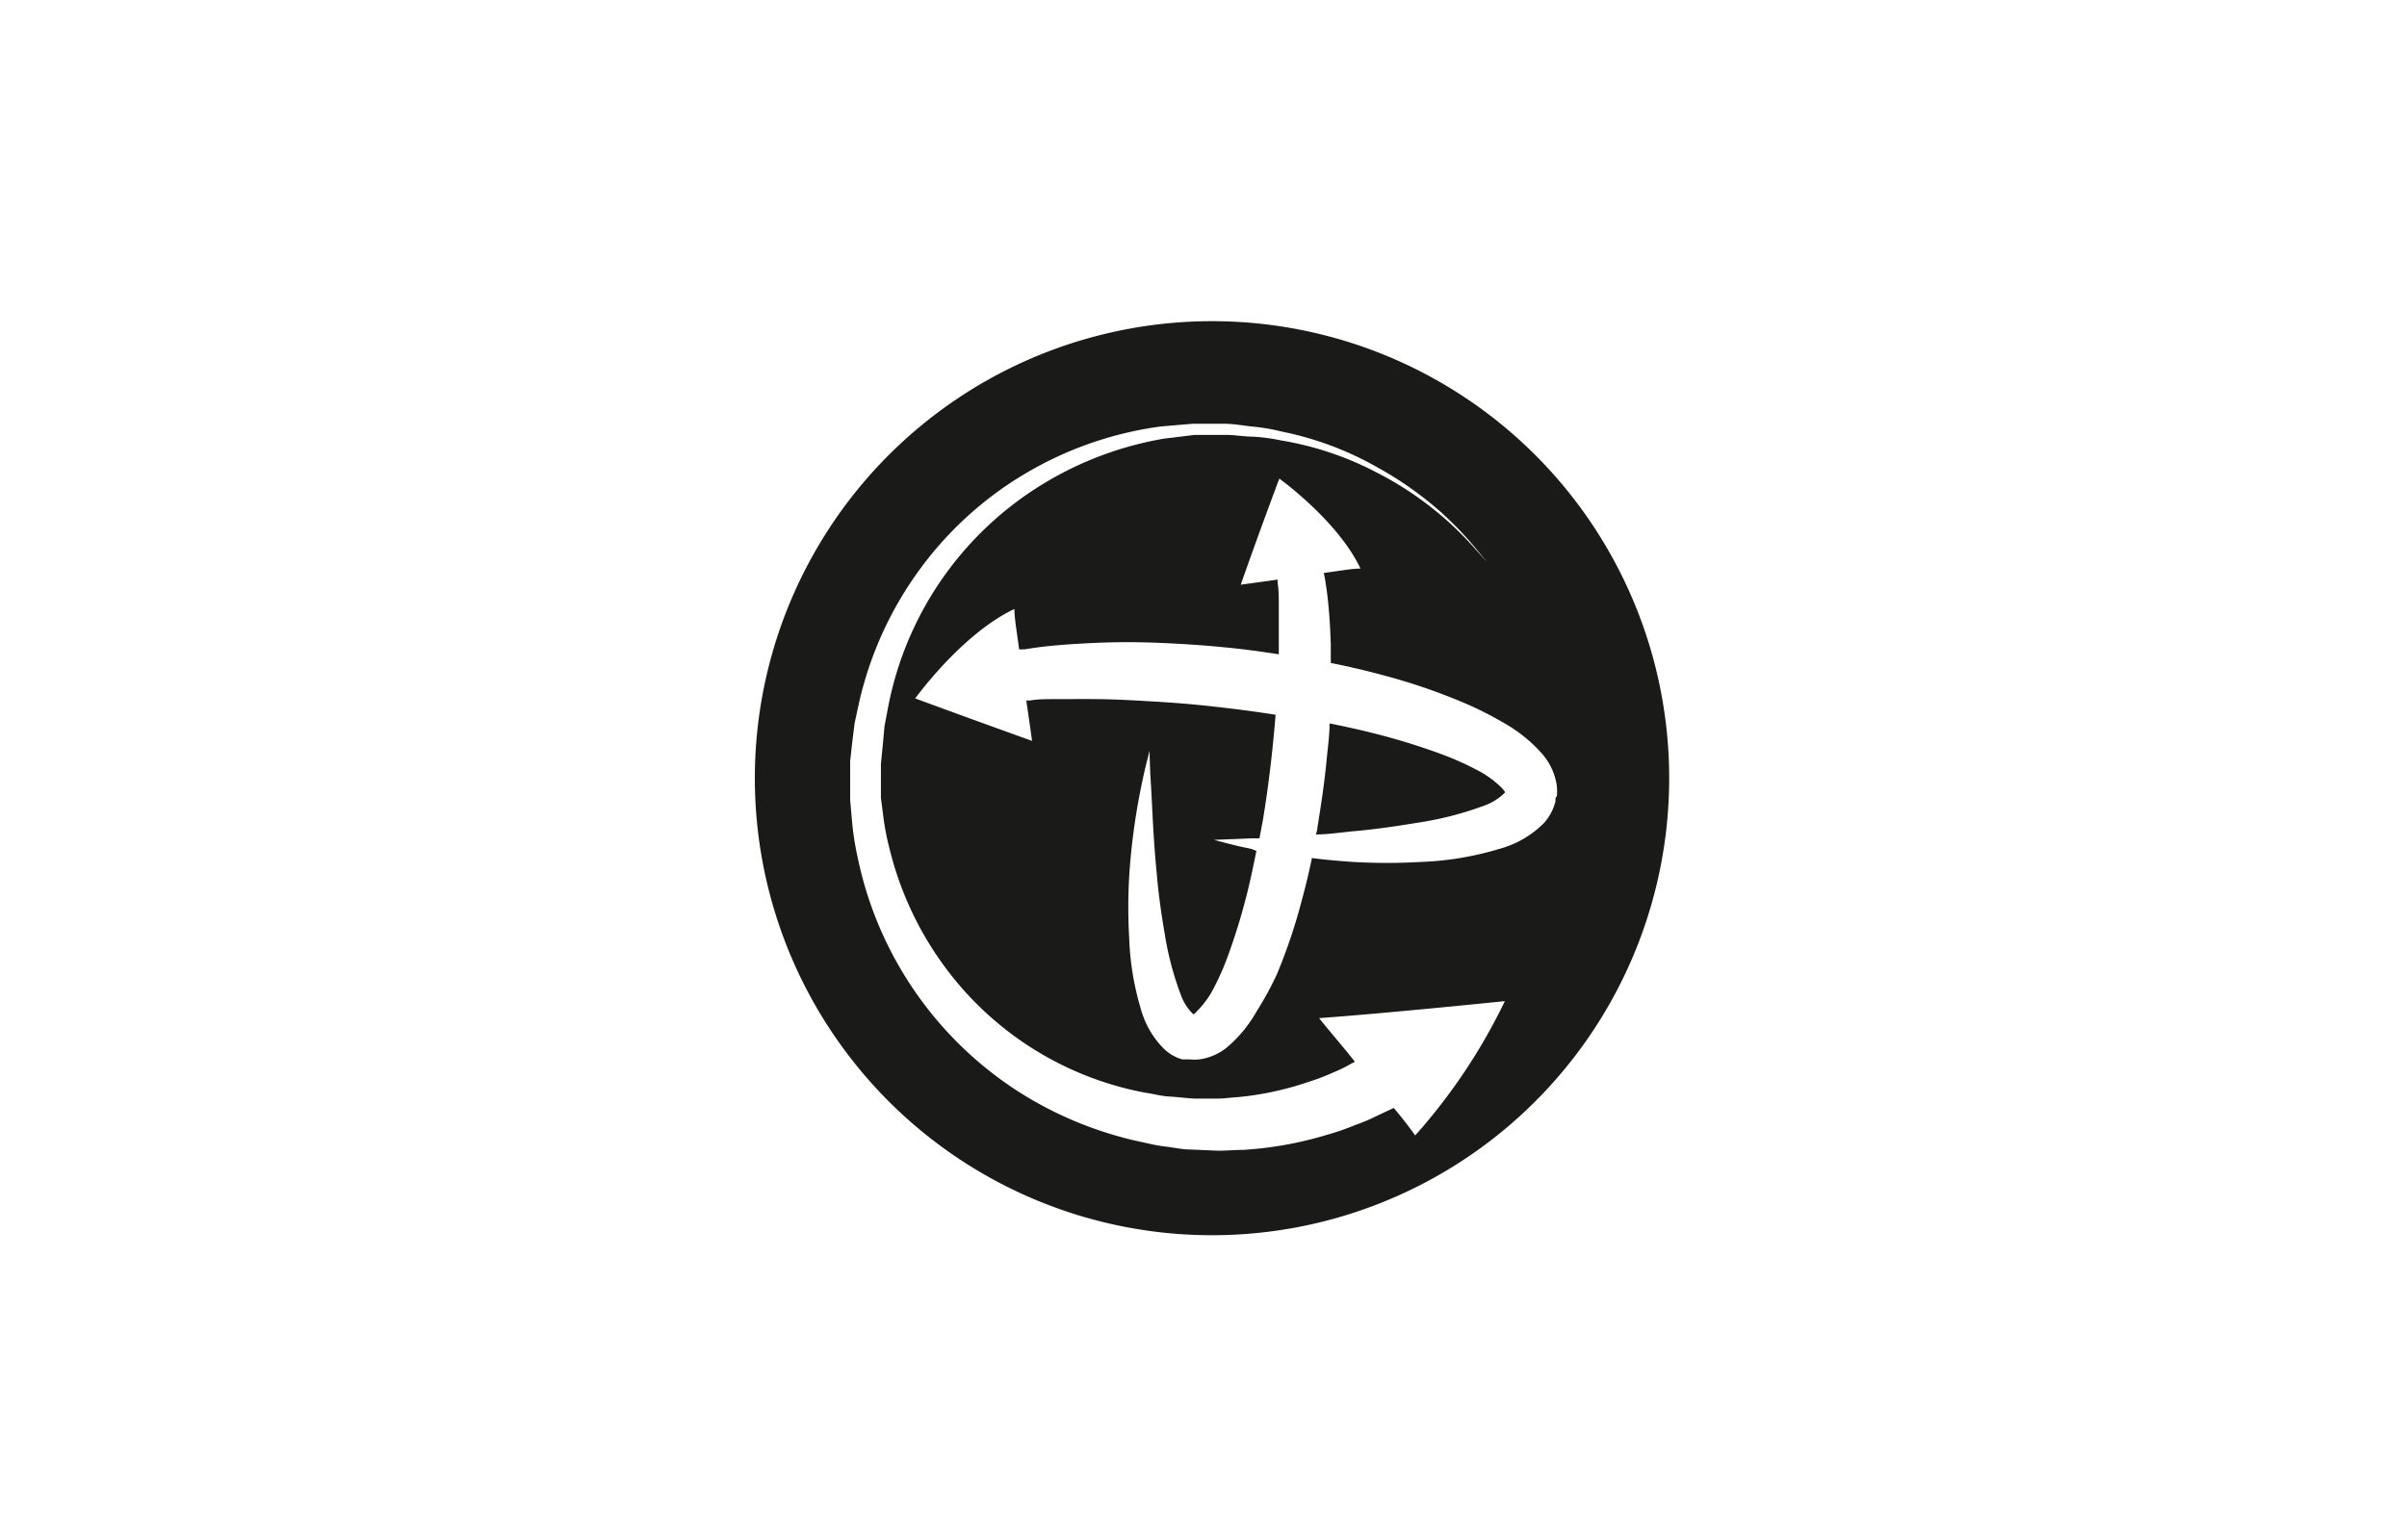 <svg id="black" xmlns="http://www.w3.org/2000/svg" width="50mm" height="32mm" viewBox="0 0 141.73 90.71"><title>feature-icon-mdIMU</title><path d="M88.63,46.64v0S88.62,46.67,88.63,46.64Z" fill="#1a1a18"/><path d="M70.33,59.69h0Z" fill="#1a1a18"/><path d="M86.9,45.32a17.51,17.51,0,0,0-2-.89,39.51,39.51,0,0,0-4.43-1.34c-.73-.18-1.45-.33-2.18-.48,0,.68-.1,1.37-.17,2.1-.12,1.29-.32,2.65-.55,4.05,0,.13-.05.26-.08.39.67,0,1.36-.1,2.11-.18,1.2-.1,2.48-.28,3.81-.5a19.61,19.61,0,0,0,3.94-1,3.31,3.31,0,0,0,1.28-.8,1.7,1.7,0,0,0-.19-.25A5.9,5.9,0,0,0,86.9,45.32Z" fill="#1a1a18"/><polygon points="88.63 46.61 88.63 46.6 88.63 46.61 88.63 46.61" fill="#1a1a18"/><path d="M84.59,22.39A26.92,26.92,0,1,0,94.81,59.07,26.92,26.92,0,0,0,84.59,22.39ZM83.33,66.88c-.29-.41-.74-1-1.26-1.62l-1,.47a11,11,0,0,1-1.25.53,15.79,15.79,0,0,1-1.74.6,21.49,21.49,0,0,1-4.87.87c-.48,0-1,.05-1.48.05l-1.61-.07c-.52,0-1-.12-1.54-.18s-1.13-.22-1.72-.34A22,22,0,0,1,60,64.32a21.6,21.6,0,0,1-9.5-13.82,16.56,16.56,0,0,1-.34-2.23l-.1-1.13c0-.38,0-.77,0-1.16l0-1.16.12-1.09.14-1.13.24-1.11a21.22,21.22,0,0,1,3.73-8.13,20.85,20.85,0,0,1,6.47-5.69,21.12,21.12,0,0,1,7.59-2.55l1.88-.16,1.84,0c.6,0,1.17.12,1.73.17a11.59,11.59,0,0,1,1.67.29,18.93,18.93,0,0,1,5.62,2.1,20.66,20.66,0,0,1,3.77,2.66,20.13,20.13,0,0,1,2.05,2.14l.67.81-.7-.78A19.58,19.58,0,0,0,81,27.8a18.63,18.63,0,0,0-5.58-1.86,11,11,0,0,0-1.63-.22c-.56,0-1.15-.12-1.72-.1l-1.75,0-1.8.22a20.24,20.24,0,0,0-7.16,2.7,19.74,19.74,0,0,0-9.09,13.24l-.19,1-.09,1L51.87,45l0,1c0,.34,0,.67,0,1l.13,1a14.65,14.65,0,0,0,.38,2,19.47,19.47,0,0,0,3.41,7.16,19,19,0,0,0,11.63,7.2c.49.07,1,.21,1.44.23s1,.1,1.51.12h1.3c.43,0,.86-.07,1.26-.09a18.2,18.2,0,0,0,4.14-.9,12.6,12.6,0,0,0,1.46-.56,8.07,8.07,0,0,0,1-.49l.25-.13c-.79-1-1.56-1.88-2.11-2.57,3.93-.28,10.94-1,10.94-1A34,34,0,0,1,83.33,66.88Zm8.26-19.81v.05l0,.07a2,2,0,0,1-.05.19,3,3,0,0,1-.61,1.08A5.84,5.84,0,0,1,88.29,50a18.15,18.15,0,0,1-4.63.77,34.59,34.59,0,0,1-4,0c-.86-.06-1.66-.13-2.41-.23-.17.83-.37,1.66-.6,2.5a32.07,32.07,0,0,1-1.47,4.36A18.69,18.69,0,0,1,74,59.56a7.82,7.82,0,0,1-1.69,2.08,3.28,3.28,0,0,1-1.69.76,2.79,2.79,0,0,1-.57,0l-.16,0h-.05l-.06,0-.17,0a2.63,2.63,0,0,1-1-.55,5.28,5.28,0,0,1-1.42-2.37,16.49,16.49,0,0,1-.7-4.21,32.13,32.13,0,0,1,0-3.67,38.43,38.43,0,0,1,.73-5.38c.13-.64.25-1.14.34-1.48l.13-.52s0,.74.08,2,.13,3.13.35,5.31c.09,1.09.25,2.25.46,3.46a18,18,0,0,0,.94,3.58,3,3,0,0,0,.74,1.17s.08,0,.22-.18a5.37,5.37,0,0,0,1-1.38,15.43,15.43,0,0,0,.81-1.84,36,36,0,0,0,1.21-4c.18-.74.33-1.48.48-2.22L73.68,50c-.71-.14-1.25-.28-1.63-.38l-.57-.15,2.25-.09.43,0c.07-.37.14-.75.21-1.12.36-2.19.59-4.29.74-6.16-1.15-.18-2.29-.33-3.36-.45-1.35-.16-2.63-.26-3.82-.33s-2.27-.13-3.22-.14-1.8,0-2.46,0-1.2,0-1.59.08l-.23,0c.13.89.25,1.73.34,2.38-3.16-1.13-6.88-2.5-6.88-2.5s2.73-3.8,5.84-5.27c0,.54.15,1.4.28,2.38l.31,0c.37-.06.93-.15,1.7-.22s1.63-.13,2.66-.17,2.17-.05,3.43,0,2.61.13,4,.27c1,.09,2.1.24,3.19.41,0-.17,0-.35,0-.51,0-.87,0-1.64,0-2.23s0-1.09-.07-1.45v-.21l-2.17.3c1-2.87,2.27-6.25,2.27-6.25s3.45,2.48,4.78,5.3c-.49,0-1.28.14-2.16.26L78,34c.06.33.14.84.21,1.54s.12,1.48.15,2.42c0,.34,0,.72,0,1.09,1,.2,2,.43,3,.7a35.56,35.56,0,0,1,4.8,1.63,20.58,20.58,0,0,1,2.37,1.19,8.72,8.72,0,0,1,2.3,1.86,3.63,3.63,0,0,1,.84,1.86,3.24,3.24,0,0,1,0,.63C91.61,47,91.64,46.79,91.59,47.07Z" fill="#1a1a18"/></svg>